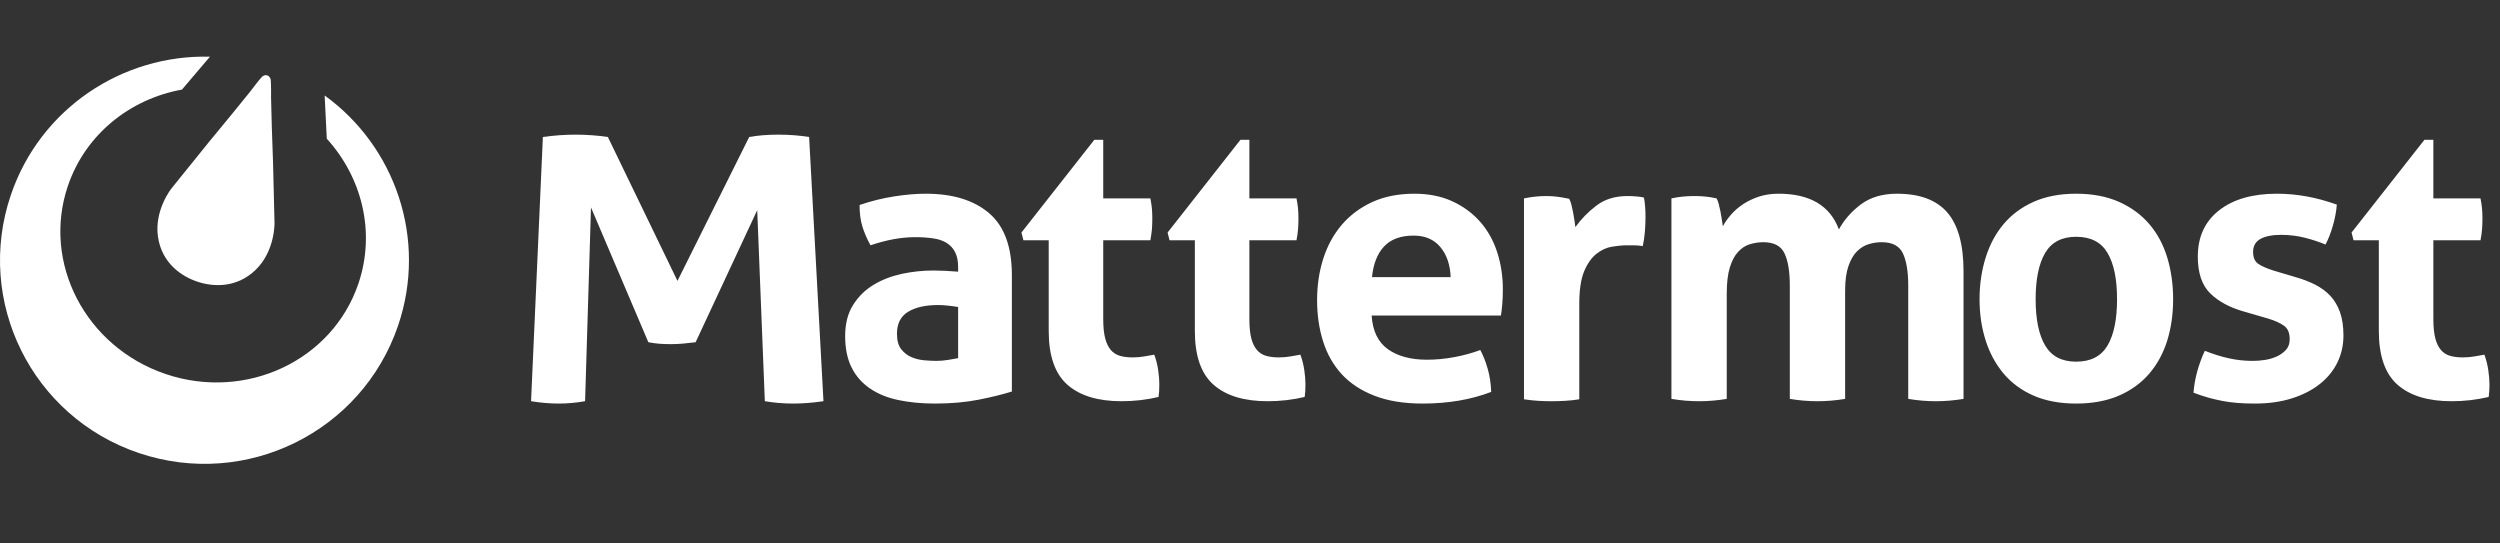 <svg xmlns="http://www.w3.org/2000/svg" width="184" height="40" fill="none" viewBox="0 0 184 40"><rect x="0" y="0" width="184" height="40" fill="#333333" stroke="none"/><path fill="#fff" d="M29.302 23.958C26.638 31.796 18.097 35.999 10.225 33.345C2.354 30.692 -1.867 22.188 0.799 14.35C2.966 7.971 9.029 3.999 15.451 4.173L13.392 6.594C9.581 7.282 6.292 9.874 4.998 13.679C3.074 19.339 6.299 25.541 12.201 27.532C18.106 29.52 24.451 26.544 26.375 20.885C27.664 17.092 26.642 13.058 24.052 10.209L23.894 7.027C29.086 10.779 31.466 17.589 29.302 23.958ZM18.828 19.849C17.403 21.237 15.653 21.111 14.514 20.727C13.376 20.344 11.91 19.387 11.626 17.422C11.342 15.456 12.627 13.86 12.627 13.86L15.426 10.392L17.057 8.413L18.456 6.688C18.456 6.688 19.098 5.832 19.281 5.655C19.318 5.619 19.354 5.596 19.391 5.58L19.418 5.566L19.423 5.564C19.499 5.529 19.588 5.523 19.673 5.552C19.757 5.58 19.822 5.637 19.863 5.708L19.872 5.722L19.879 5.738C19.899 5.774 19.915 5.818 19.925 5.871C19.961 6.123 19.95 7.192 19.95 7.192L20.007 9.407L20.096 11.968L20.204 16.414C20.204 16.414 20.252 18.459 18.828 19.849V19.849Z"/><path fill="#fff" d="M70.518 19.654C70.518 19.198 70.44 18.827 70.287 18.541C70.135 18.254 69.925 18.032 69.657 17.869C69.389 17.707 69.059 17.597 68.667 17.542C68.275 17.485 67.84 17.455 67.364 17.455C66.331 17.455 65.234 17.657 64.068 18.055C63.8 17.56 63.598 17.093 63.466 16.656C63.333 16.218 63.264 15.696 63.264 15.087C64.105 14.8 64.945 14.592 65.786 14.459C66.629 14.326 67.412 14.257 68.138 14.257C70.124 14.257 71.677 14.734 72.795 15.687C73.912 16.637 74.474 18.16 74.474 20.254V28.816C73.802 29.026 72.992 29.226 72.037 29.416C71.081 29.606 70 29.702 68.798 29.702C67.822 29.702 66.929 29.615 66.116 29.443C65.305 29.274 64.606 28.987 64.024 28.587C63.44 28.188 62.991 27.675 62.678 27.047C62.362 26.418 62.203 25.648 62.203 24.734C62.203 23.82 62.401 23.055 62.792 22.437C63.184 21.818 63.69 21.323 64.311 20.953C64.931 20.581 65.626 20.316 66.388 20.153C67.153 19.991 67.918 19.91 68.681 19.91C69.235 19.91 69.847 19.94 70.518 19.995V19.654ZM70.518 22.595C70.27 22.553 70.021 22.52 69.771 22.494C69.533 22.466 69.294 22.452 69.054 22.45C68.118 22.45 67.378 22.618 66.832 22.95C66.287 23.284 66.017 23.82 66.017 24.562C66.017 25.057 66.12 25.437 66.331 25.705C66.542 25.971 66.796 26.166 67.091 26.289C67.387 26.413 67.703 26.491 68.037 26.518C68.372 26.546 68.663 26.562 68.91 26.562C69.199 26.562 69.485 26.537 69.771 26.491C70.058 26.443 70.307 26.399 70.518 26.36V22.595ZM77.185 17.684H75.323L75.179 17.114L80.541 10.29H81.198V14.601H84.668C84.723 14.887 84.762 15.144 84.783 15.371C84.801 15.6 84.81 15.838 84.81 16.085C84.81 16.351 84.801 16.61 84.783 16.857C84.762 17.105 84.723 17.379 84.668 17.684H81.198V23.479C81.198 24.067 81.246 24.544 81.343 24.906C81.439 25.268 81.576 25.552 81.757 25.762C81.94 25.971 82.165 26.113 82.431 26.191C82.698 26.266 83.015 26.305 83.376 26.305C83.665 26.305 83.947 26.28 84.224 26.232C84.501 26.186 84.744 26.143 84.955 26.104C85.088 26.466 85.184 26.841 85.241 27.233C85.298 27.622 85.326 27.97 85.326 28.273C85.326 28.483 85.321 28.66 85.312 28.802C85.303 28.944 85.289 29.084 85.268 29.216C84.391 29.425 83.482 29.53 82.547 29.53C80.807 29.53 79.478 29.125 78.562 28.316C77.646 27.508 77.185 26.191 77.185 24.363V17.684ZM87.941 17.684H86.077L85.935 17.114L91.295 10.29H91.954V14.601H95.422C95.479 14.887 95.518 15.144 95.537 15.371C95.555 15.6 95.566 15.838 95.566 16.085C95.566 16.351 95.555 16.61 95.537 16.857C95.518 17.105 95.479 17.379 95.422 17.684H91.954V23.479C91.954 24.067 92.002 24.544 92.096 24.906C92.192 25.268 92.332 25.552 92.513 25.762C92.694 25.971 92.919 26.113 93.186 26.191C93.454 26.266 93.768 26.305 94.132 26.305C94.419 26.305 94.701 26.28 94.978 26.232C95.255 26.186 95.498 26.143 95.708 26.104C95.844 26.466 95.937 26.841 95.995 27.233C96.052 27.622 96.082 27.97 96.082 28.273C96.082 28.483 96.077 28.66 96.068 28.802C96.056 28.944 96.043 29.084 96.024 29.216C95.145 29.425 94.238 29.53 93.301 29.53C91.563 29.53 90.234 29.125 89.316 28.316C88.4 27.508 87.941 26.191 87.941 24.363V17.684ZM100.951 23.222C101.027 24.363 101.428 25.192 102.154 25.705C102.88 26.218 103.837 26.475 105.021 26.475C105.672 26.475 106.334 26.413 107.014 26.289C107.692 26.166 108.336 25.989 108.949 25.762C109.158 26.143 109.339 26.598 109.492 27.132C109.646 27.663 109.731 28.236 109.751 28.845C108.26 29.416 106.579 29.702 104.705 29.702C103.331 29.702 102.149 29.51 101.167 29.129C100.182 28.749 99.38 28.22 98.757 27.547C98.136 26.871 97.678 26.067 97.383 25.135C97.085 24.2 96.938 23.183 96.938 22.079C96.938 20.996 97.09 19.977 97.396 19.026C97.701 18.073 98.157 17.247 98.757 16.543C99.359 15.838 100.106 15.281 100.995 14.871C101.883 14.464 102.919 14.257 104.103 14.257C105.136 14.257 106.052 14.438 106.856 14.8C107.658 15.162 108.343 15.657 108.906 16.285C109.469 16.912 109.895 17.661 110.182 18.527C110.468 19.393 110.61 20.32 110.61 21.31C110.61 21.672 110.596 22.027 110.569 22.379C110.539 22.732 110.505 23.012 110.468 23.222H100.951ZM106.769 20.396C106.732 19.482 106.478 18.744 106.011 18.183C105.541 17.622 104.888 17.34 104.046 17.34C103.09 17.34 102.364 17.608 101.867 18.14C101.37 18.673 101.075 19.425 100.979 20.396H106.769ZM112.165 14.601C112.452 14.544 112.724 14.5 112.983 14.473C113.24 14.443 113.521 14.429 113.828 14.429C114.114 14.429 114.396 14.45 114.673 14.486C114.95 14.525 115.223 14.573 115.491 14.631C115.548 14.725 115.601 14.862 115.649 15.043C115.695 15.224 115.738 15.414 115.777 15.616C115.816 15.815 115.848 16.014 115.878 16.213C115.906 16.415 115.931 16.58 115.949 16.713C116.371 16.124 116.886 15.595 117.497 15.13C118.109 14.663 118.874 14.429 119.79 14.429C119.983 14.429 120.2 14.438 120.45 14.459C120.697 14.477 120.878 14.505 120.995 14.544C121.032 14.734 121.061 14.954 121.08 15.201C121.1 15.448 121.11 15.705 121.11 15.971C121.11 16.296 121.093 16.646 121.066 17.027C121.036 17.407 120.984 17.769 120.908 18.112C120.697 18.073 120.464 18.055 120.205 18.055H119.733C119.408 18.055 119.046 18.089 118.643 18.156C118.242 18.222 117.859 18.396 117.497 18.683C117.133 18.969 116.833 19.397 116.593 19.968C116.355 20.538 116.235 21.337 116.235 22.366V29.388C115.892 29.443 115.548 29.482 115.205 29.5C114.859 29.521 114.524 29.53 114.202 29.53C113.876 29.53 113.546 29.521 113.212 29.5C112.878 29.482 112.529 29.443 112.165 29.388V14.601ZM123.017 14.601C123.283 14.544 123.551 14.5 123.819 14.473C124.087 14.443 124.383 14.429 124.708 14.429C125.033 14.429 125.319 14.443 125.569 14.473C125.816 14.5 126.075 14.544 126.341 14.601C126.398 14.697 126.451 14.835 126.499 15.016C126.547 15.197 126.591 15.387 126.63 15.586C126.666 15.785 126.701 15.98 126.728 16.17C126.758 16.36 126.781 16.523 126.801 16.656C126.952 16.372 127.154 16.085 127.404 15.799C127.651 15.515 127.947 15.258 128.29 15.029C128.636 14.8 129.021 14.615 129.451 14.473C129.882 14.331 130.365 14.257 130.899 14.257C133.212 14.257 134.692 15.135 135.342 16.885C135.725 16.181 136.265 15.568 136.962 15.043C137.66 14.521 138.544 14.257 139.614 14.257C141.295 14.257 142.532 14.72 143.325 15.643C144.119 16.566 144.516 18.007 144.516 19.968V29.358C143.829 29.473 143.148 29.53 142.479 29.53C141.811 29.53 141.133 29.473 140.446 29.358V21.023C140.446 19.995 140.315 19.207 140.058 18.655C139.8 18.103 139.28 17.826 138.496 17.826C138.171 17.826 137.85 17.874 137.537 17.97C137.221 18.064 136.934 18.241 136.675 18.497C136.417 18.754 136.208 19.116 136.046 19.583C135.883 20.048 135.801 20.652 135.801 21.395V29.358C135.113 29.473 134.435 29.53 133.767 29.53C133.098 29.53 132.418 29.473 131.73 29.358V21.023C131.73 19.995 131.602 19.207 131.343 18.655C131.087 18.103 130.565 17.826 129.781 17.826C129.458 17.826 129.133 17.874 128.808 17.97C128.482 18.064 128.192 18.25 127.933 18.527C127.674 18.802 127.47 19.186 127.317 19.681C127.163 20.176 127.088 20.824 127.088 21.624V29.358C126.398 29.473 125.72 29.53 125.051 29.53C124.383 29.53 123.705 29.473 123.017 29.358V14.601ZM152.805 29.702C151.6 29.702 150.556 29.505 149.667 29.116C148.778 28.726 148.043 28.183 147.459 27.489C146.877 26.793 146.437 25.98 146.142 25.048C145.844 24.116 145.695 23.108 145.695 22.022C145.695 20.939 145.844 19.919 146.142 18.969C146.437 18.016 146.877 17.194 147.459 16.5C148.043 15.803 148.778 15.258 149.667 14.857C150.556 14.459 151.6 14.257 152.805 14.257C154.01 14.257 155.061 14.459 155.959 14.857C156.857 15.258 157.601 15.803 158.194 16.5C158.788 17.194 159.225 18.016 159.514 18.969C159.8 19.919 159.942 20.939 159.942 22.022C159.942 23.108 159.8 24.116 159.514 25.048C159.225 25.98 158.788 26.793 158.194 27.489C157.601 28.183 156.857 28.726 155.959 29.116C155.061 29.505 154.01 29.702 152.805 29.702V29.702ZM152.805 26.619C153.875 26.619 154.644 26.223 155.111 25.433C155.581 24.645 155.815 23.506 155.815 22.022C155.815 20.538 155.581 19.402 155.111 18.612C154.644 17.821 153.875 17.427 152.805 17.427C151.754 17.427 150.995 17.821 150.526 18.612C150.059 19.402 149.823 20.538 149.823 22.022C149.823 23.506 150.059 24.645 150.526 25.433C150.995 26.223 151.754 26.619 152.805 26.619ZM165.169 22.936C164.099 22.631 163.263 22.18 162.661 21.58C162.058 20.98 161.758 20.082 161.758 18.882C161.758 17.437 162.278 16.305 163.32 15.485C164.36 14.667 165.78 14.257 167.576 14.257C168.323 14.257 169.058 14.326 169.784 14.459C170.51 14.592 171.245 14.791 171.99 15.059C171.953 15.552 171.857 16.067 171.703 16.598C171.552 17.132 171.369 17.597 171.158 17.998C170.7 17.808 170.194 17.64 169.64 17.498C169.085 17.356 168.504 17.285 167.892 17.285C167.242 17.285 166.735 17.384 166.371 17.583C166.009 17.785 165.828 18.103 165.828 18.541C165.828 18.96 165.957 19.253 166.216 19.425C166.472 19.596 166.841 19.759 167.317 19.91L168.953 20.396C169.486 20.547 169.97 20.733 170.4 20.953C170.831 21.172 171.197 21.443 171.504 21.766C171.809 22.088 172.047 22.489 172.219 22.963C172.393 23.44 172.478 24.022 172.478 24.706C172.478 25.41 172.329 26.067 172.033 26.676C171.738 27.283 171.307 27.812 170.744 28.259C170.18 28.708 169.498 29.058 168.694 29.315C167.892 29.571 166.983 29.702 165.97 29.702C165.512 29.702 165.093 29.686 164.711 29.659C164.328 29.629 163.959 29.583 163.607 29.517C163.254 29.448 162.903 29.368 162.56 29.274C162.216 29.177 161.843 29.054 161.442 28.903C161.481 28.387 161.57 27.87 161.715 27.345C161.858 26.822 162.045 26.312 162.274 25.82C162.903 26.067 163.501 26.253 164.065 26.376C164.628 26.5 165.217 26.562 165.828 26.562C166.096 26.562 166.387 26.537 166.701 26.491C167.017 26.443 167.308 26.356 167.576 26.232C167.844 26.108 168.068 25.948 168.249 25.749C168.433 25.547 168.522 25.286 168.522 24.963C168.522 24.505 168.385 24.177 168.107 23.978C167.83 23.779 167.443 23.602 166.946 23.449L165.169 22.936ZM175.082 17.684H173.22L173.075 17.114L178.437 10.29H179.095V14.601H182.565C182.622 14.887 182.661 15.144 182.679 15.371C182.698 15.6 182.707 15.838 182.707 16.085C182.707 16.351 182.698 16.61 182.679 16.857C182.661 17.105 182.622 17.379 182.565 17.684H179.095V23.479C179.095 24.067 179.145 24.544 179.239 24.906C179.335 25.268 179.473 25.552 179.656 25.762C179.837 25.971 180.061 26.113 180.329 26.191C180.595 26.266 180.911 26.305 181.275 26.305C181.562 26.305 181.843 26.28 182.12 26.232C182.398 26.186 182.64 26.143 182.851 26.104C182.984 26.466 183.08 26.841 183.137 27.233C183.195 27.622 183.224 27.97 183.224 28.273C183.224 28.483 183.22 28.66 183.208 28.802C183.199 28.944 183.186 29.084 183.167 29.216C182.288 29.425 181.381 29.53 180.444 29.53C178.705 29.53 177.377 29.125 176.458 28.316C175.542 27.508 175.082 26.191 175.082 24.363V17.684ZM39.956 10.082C40.785 9.967 41.583 9.91 42.348 9.91C43.156 9.91 43.953 9.967 44.739 10.082L49.862 20.673L55.142 10.082C55.783 9.967 56.498 9.91 57.284 9.91C58.072 9.91 58.825 9.967 59.551 10.082L60.607 29.528C59.822 29.645 59.075 29.702 58.372 29.702C57.666 29.702 56.974 29.645 56.292 29.528L55.731 15.469L51.198 25.188C50.907 25.224 50.607 25.259 50.298 25.286C49.986 25.316 49.677 25.329 49.365 25.329C49.095 25.329 48.827 25.32 48.559 25.302C48.289 25.281 48.01 25.245 47.719 25.188L43.497 15.268L43.062 29.528C42.4 29.645 41.757 29.702 41.136 29.702C40.474 29.702 39.791 29.645 39.086 29.528L39.956 10.082Z"/></svg>